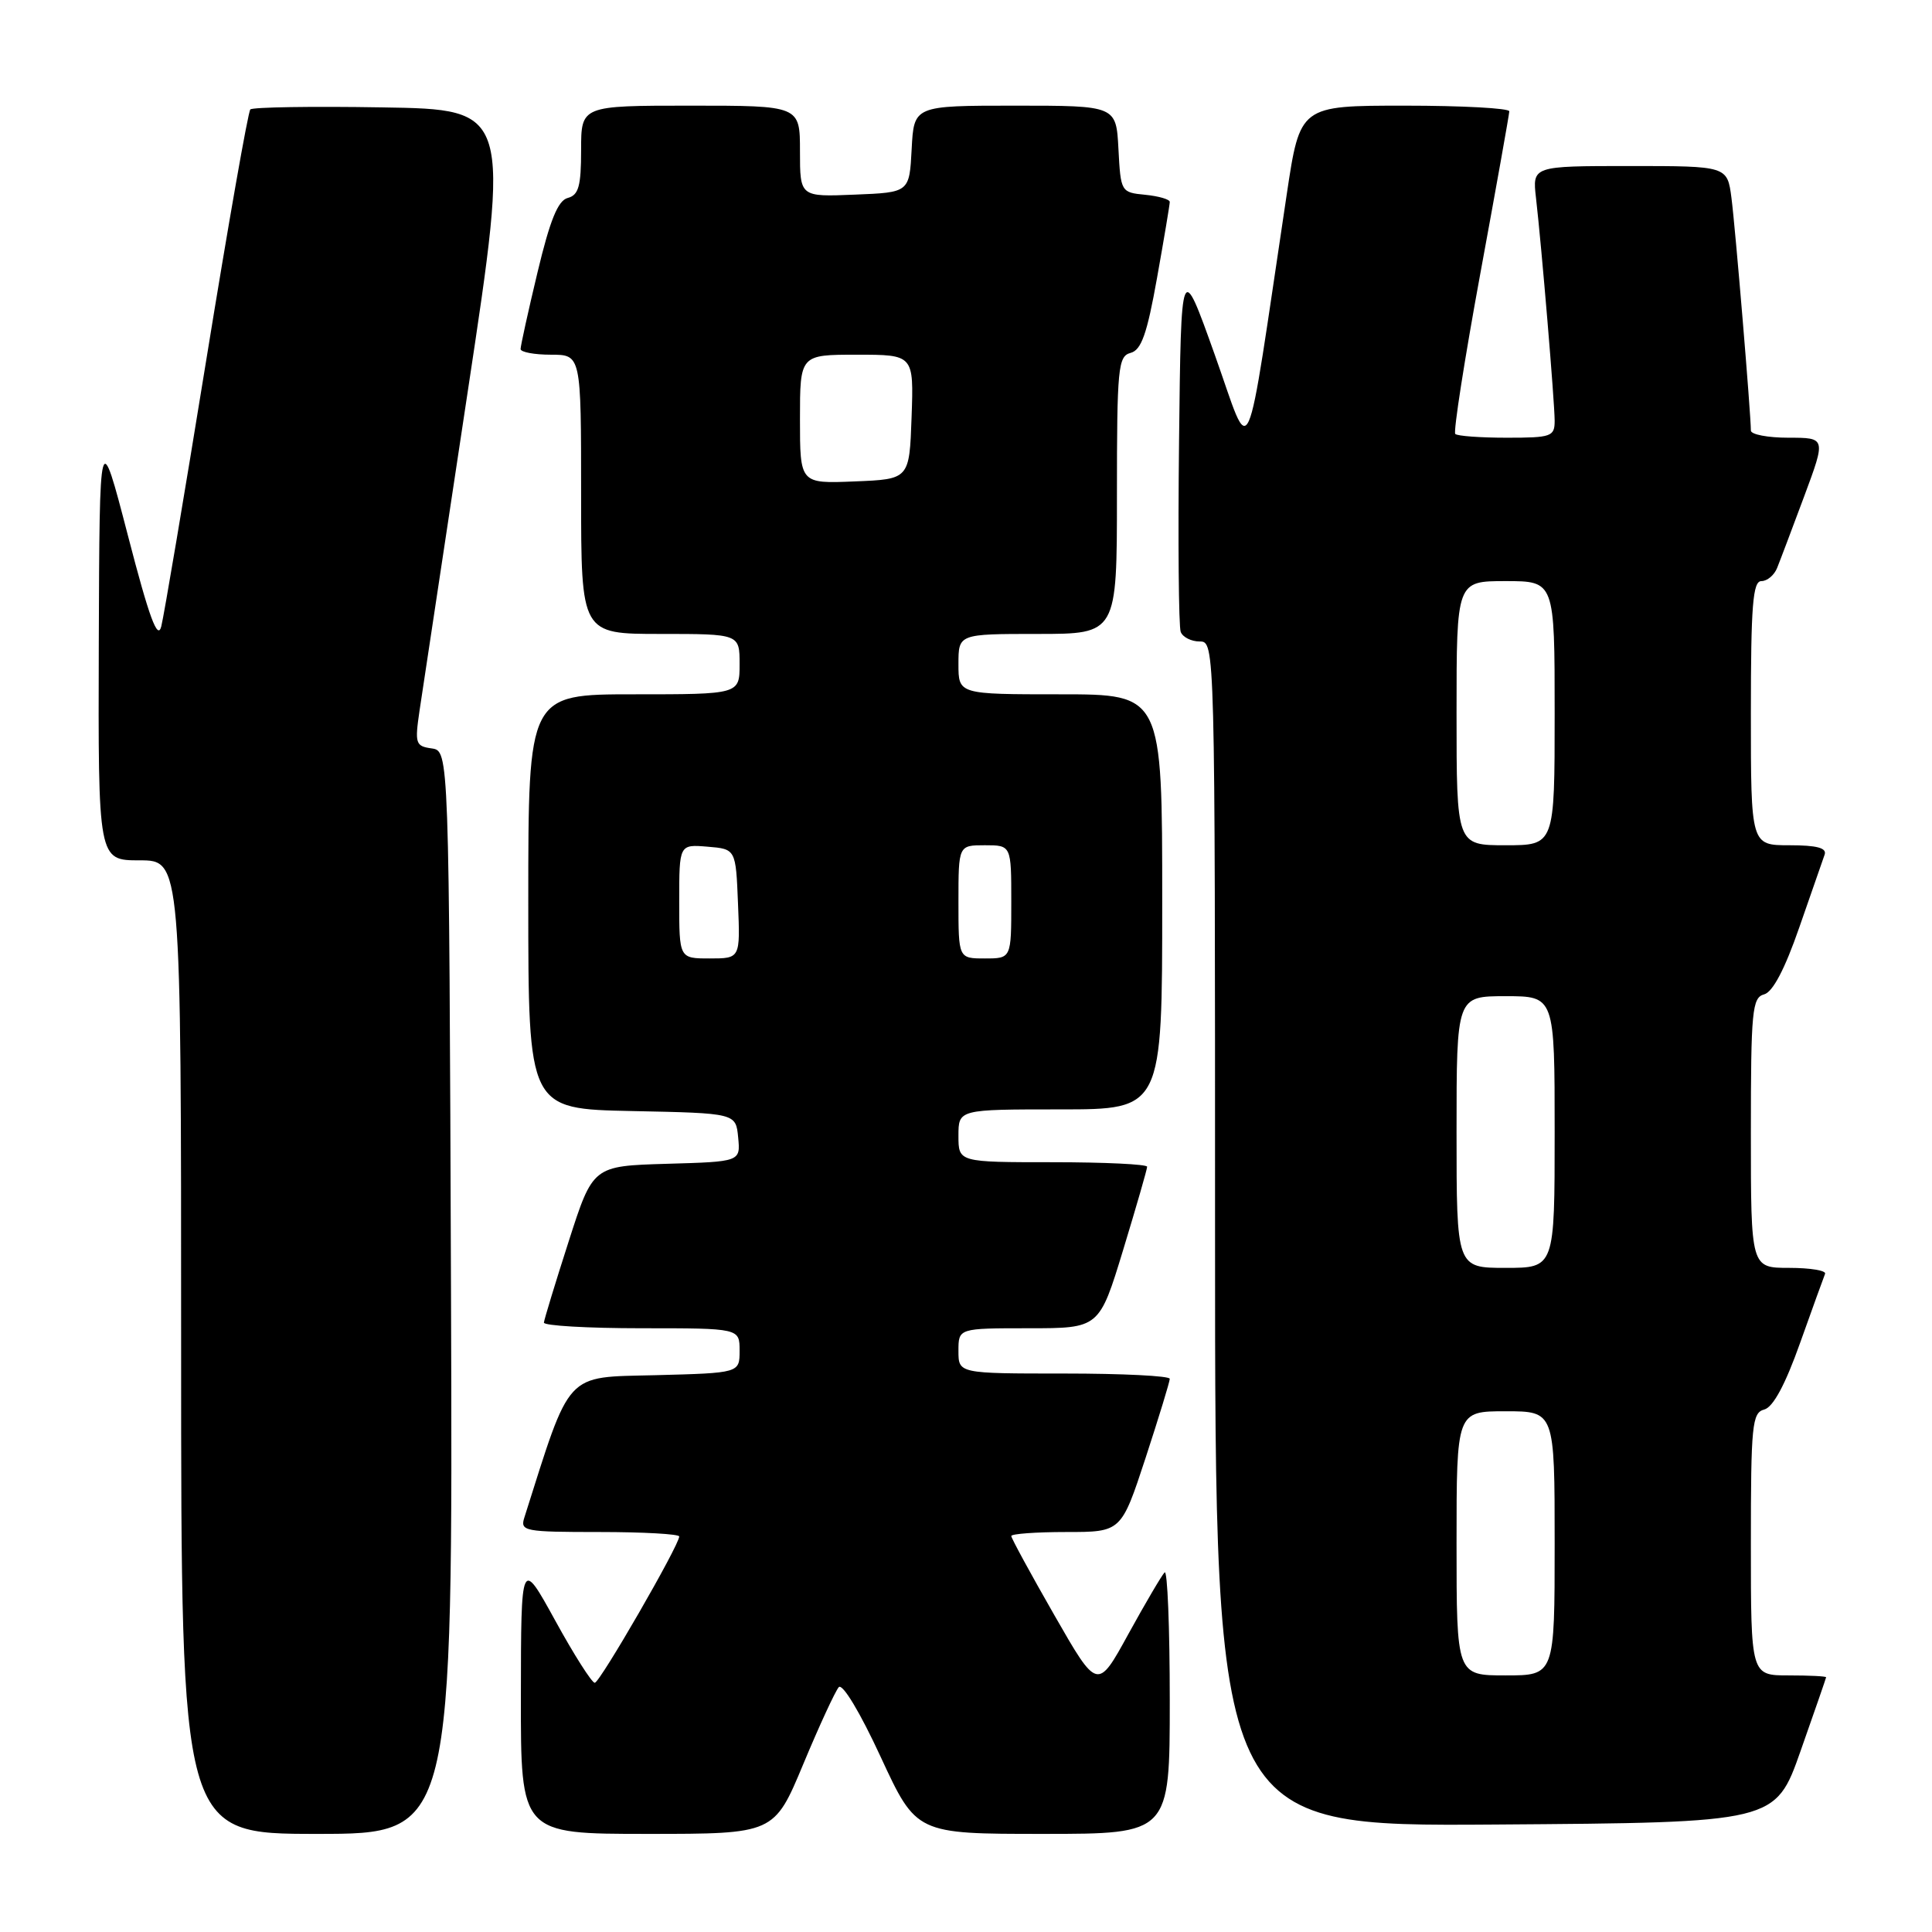 <?xml version="1.0" encoding="UTF-8" standalone="no"?>
<!DOCTYPE svg PUBLIC "-//W3C//DTD SVG 1.1//EN" "http://www.w3.org/Graphics/SVG/1.1/DTD/svg11.dtd" >
<svg xmlns="http://www.w3.org/2000/svg" xmlns:xlink="http://www.w3.org/1999/xlink" version="1.1" viewBox="0 0 256 256">
 <g >
 <path fill="currentColor"
d=" M 59.76 171.25 C 59.50 99.50 59.50 99.50 57.20 99.17 C 55.06 98.87 54.95 98.53 55.59 94.17 C 55.97 91.60 58.84 72.62 61.96 52.00 C 67.63 14.50 67.63 14.50 50.67 14.23 C 41.35 14.07 33.47 14.20 33.17 14.50 C 32.87 14.80 30.24 29.77 27.32 47.77 C 24.40 65.77 21.72 81.62 21.37 83.00 C 20.89 84.88 19.78 81.88 16.96 71.00 C 13.19 56.50 13.19 56.50 13.09 85.25 C 13.00 114.00 13.00 114.00 18.50 114.00 C 24.00 114.00 24.00 114.00 24.00 178.50 C 24.00 243.00 24.00 243.00 42.01 243.00 C 60.01 243.00 60.01 243.00 59.76 171.25 Z  M 106.44 233.75 C 108.56 228.66 110.68 224.08 111.14 223.56 C 111.63 223.01 113.98 226.92 116.70 232.81 C 121.42 243.00 121.42 243.00 138.21 243.00 C 155.00 243.00 155.00 243.00 155.00 225.33 C 155.00 215.62 154.69 207.97 154.32 208.35 C 153.94 208.73 151.78 212.40 149.52 216.51 C 145.42 223.99 145.42 223.99 139.71 214.02 C 136.57 208.54 134.00 203.82 134.00 203.53 C 134.00 203.24 137.28 203.00 141.29 203.00 C 148.57 203.00 148.57 203.00 151.79 193.20 C 153.55 187.81 155.00 183.08 155.00 182.70 C 155.00 182.31 148.70 182.00 141.00 182.00 C 127.00 182.00 127.00 182.00 127.00 179.00 C 127.00 176.00 127.00 176.00 136.33 176.00 C 145.66 176.00 145.66 176.00 148.83 165.60 C 150.57 159.88 152.00 154.93 152.00 154.60 C 152.00 154.27 146.38 154.00 139.50 154.00 C 127.00 154.00 127.00 154.00 127.00 150.50 C 127.00 147.00 127.00 147.00 140.50 147.00 C 154.00 147.00 154.00 147.00 154.00 119.50 C 154.00 92.00 154.00 92.00 140.50 92.00 C 127.00 92.00 127.00 92.00 127.00 88.00 C 127.00 84.00 127.00 84.00 137.50 84.00 C 148.00 84.00 148.00 84.00 148.00 65.62 C 148.00 48.71 148.15 47.20 149.81 46.76 C 151.23 46.39 151.99 44.25 153.31 36.84 C 154.24 31.64 155.00 27.10 155.00 26.76 C 155.00 26.41 153.54 25.99 151.75 25.81 C 148.54 25.50 148.50 25.43 148.20 19.75 C 147.90 14.00 147.90 14.00 134.50 14.00 C 121.10 14.00 121.10 14.00 120.80 19.75 C 120.50 25.50 120.50 25.50 113.25 25.79 C 106.00 26.09 106.00 26.09 106.00 20.04 C 106.00 14.00 106.00 14.00 91.50 14.00 C 77.00 14.00 77.00 14.00 77.00 19.88 C 77.00 24.67 76.67 25.85 75.23 26.23 C 73.93 26.57 72.88 29.15 71.22 36.10 C 69.98 41.27 68.98 45.84 68.98 46.25 C 68.99 46.66 70.80 47.00 73.00 47.00 C 77.00 47.00 77.00 47.00 77.00 65.50 C 77.00 84.00 77.00 84.00 87.50 84.00 C 98.00 84.00 98.00 84.00 98.00 88.00 C 98.00 92.00 98.00 92.00 84.00 92.00 C 70.00 92.00 70.00 92.00 70.00 119.47 C 70.00 146.94 70.00 146.94 83.75 147.22 C 97.50 147.50 97.50 147.50 97.81 150.71 C 98.12 153.93 98.12 153.93 88.34 154.21 C 78.56 154.50 78.56 154.50 75.35 164.50 C 73.58 170.00 72.11 174.84 72.07 175.25 C 72.03 175.66 77.85 176.00 85.00 176.00 C 98.00 176.00 98.00 176.00 98.00 178.97 C 98.00 181.93 98.00 181.93 86.84 182.22 C 74.75 182.52 75.69 181.50 69.48 201.08 C 68.90 202.89 69.46 203.00 79.43 203.00 C 85.24 203.00 90.00 203.27 90.00 203.59 C 90.00 204.75 79.49 222.96 78.81 222.98 C 78.43 222.99 76.07 219.29 73.58 214.75 C 69.04 206.50 69.04 206.50 69.02 224.75 C 69.00 243.00 69.00 243.00 85.79 243.00 C 102.58 243.00 102.58 243.00 106.44 233.75 Z  M 238.59 232.00 C 240.43 226.78 241.95 222.39 241.97 222.25 C 241.98 222.11 239.75 222.00 237.00 222.00 C 232.00 222.00 232.00 222.00 232.00 204.62 C 232.00 188.81 232.16 187.19 233.77 186.77 C 234.95 186.46 236.56 183.47 238.52 177.95 C 240.16 173.35 241.65 169.23 241.83 168.79 C 242.02 168.36 239.88 168.00 237.08 168.00 C 232.00 168.00 232.00 168.00 232.00 150.12 C 232.00 133.93 232.17 132.19 233.75 131.76 C 234.90 131.46 236.50 128.41 238.41 122.90 C 240.02 118.28 241.53 113.94 241.77 113.25 C 242.09 112.36 240.76 112.00 237.11 112.00 C 232.00 112.00 232.00 112.00 232.00 94.50 C 232.00 80.21 232.26 77.00 233.39 77.00 C 234.16 77.00 235.10 76.21 235.48 75.25 C 235.87 74.29 237.48 70.01 239.07 65.75 C 241.95 58.00 241.95 58.00 236.97 58.00 C 234.24 58.00 232.00 57.57 232.00 57.05 C 232.00 54.88 229.94 30.16 229.43 26.25 C 228.88 22.00 228.88 22.00 215.96 22.00 C 203.04 22.00 203.04 22.00 203.53 26.25 C 204.28 32.77 205.99 53.22 206.00 55.75 C 206.00 57.85 205.57 58.00 199.67 58.00 C 196.18 58.00 193.11 57.78 192.83 57.50 C 192.56 57.23 194.05 47.66 196.15 36.25 C 198.25 24.84 199.98 15.16 199.99 14.75 C 199.99 14.34 193.76 14.00 186.13 14.00 C 172.26 14.00 172.26 14.00 170.50 25.75 C 164.84 63.48 165.96 60.99 160.96 47.00 C 156.50 34.50 156.50 34.50 156.23 58.48 C 156.08 71.67 156.18 83.03 156.45 83.73 C 156.72 84.43 157.85 85.00 158.97 85.00 C 160.99 85.00 161.00 85.26 161.00 163.51 C 161.00 242.02 161.00 242.02 198.13 241.76 C 235.25 241.50 235.25 241.50 238.59 232.00 Z  M 90.00 119.44 C 90.00 111.88 90.00 111.88 93.75 112.19 C 97.50 112.50 97.50 112.50 97.79 119.75 C 98.09 127.00 98.09 127.00 94.04 127.00 C 90.00 127.00 90.00 127.00 90.00 119.44 Z  M 127.00 119.50 C 127.00 112.00 127.00 112.00 130.50 112.00 C 134.00 112.00 134.00 112.00 134.00 119.50 C 134.00 127.00 134.00 127.00 130.50 127.00 C 127.00 127.00 127.00 127.00 127.00 119.50 Z  M 106.00 55.54 C 106.00 47.00 106.00 47.00 113.54 47.00 C 121.08 47.00 121.08 47.00 120.79 55.25 C 120.50 63.50 120.50 63.50 113.25 63.79 C 106.00 64.09 106.00 64.09 106.00 55.54 Z  M 193.00 204.50 C 193.00 187.00 193.00 187.00 199.50 187.00 C 206.00 187.00 206.00 187.00 206.00 204.50 C 206.00 222.00 206.00 222.00 199.50 222.00 C 193.00 222.00 193.00 222.00 193.00 204.50 Z  M 193.00 150.00 C 193.00 132.00 193.00 132.00 199.50 132.00 C 206.00 132.00 206.00 132.00 206.00 150.00 C 206.00 168.00 206.00 168.00 199.50 168.00 C 193.00 168.00 193.00 168.00 193.00 150.00 Z  M 193.00 94.50 C 193.00 77.00 193.00 77.00 199.50 77.00 C 206.00 77.00 206.00 77.00 206.00 94.50 C 206.00 112.00 206.00 112.00 199.50 112.00 C 193.00 112.00 193.00 112.00 193.00 94.50 Z "/>
</g>
</svg>